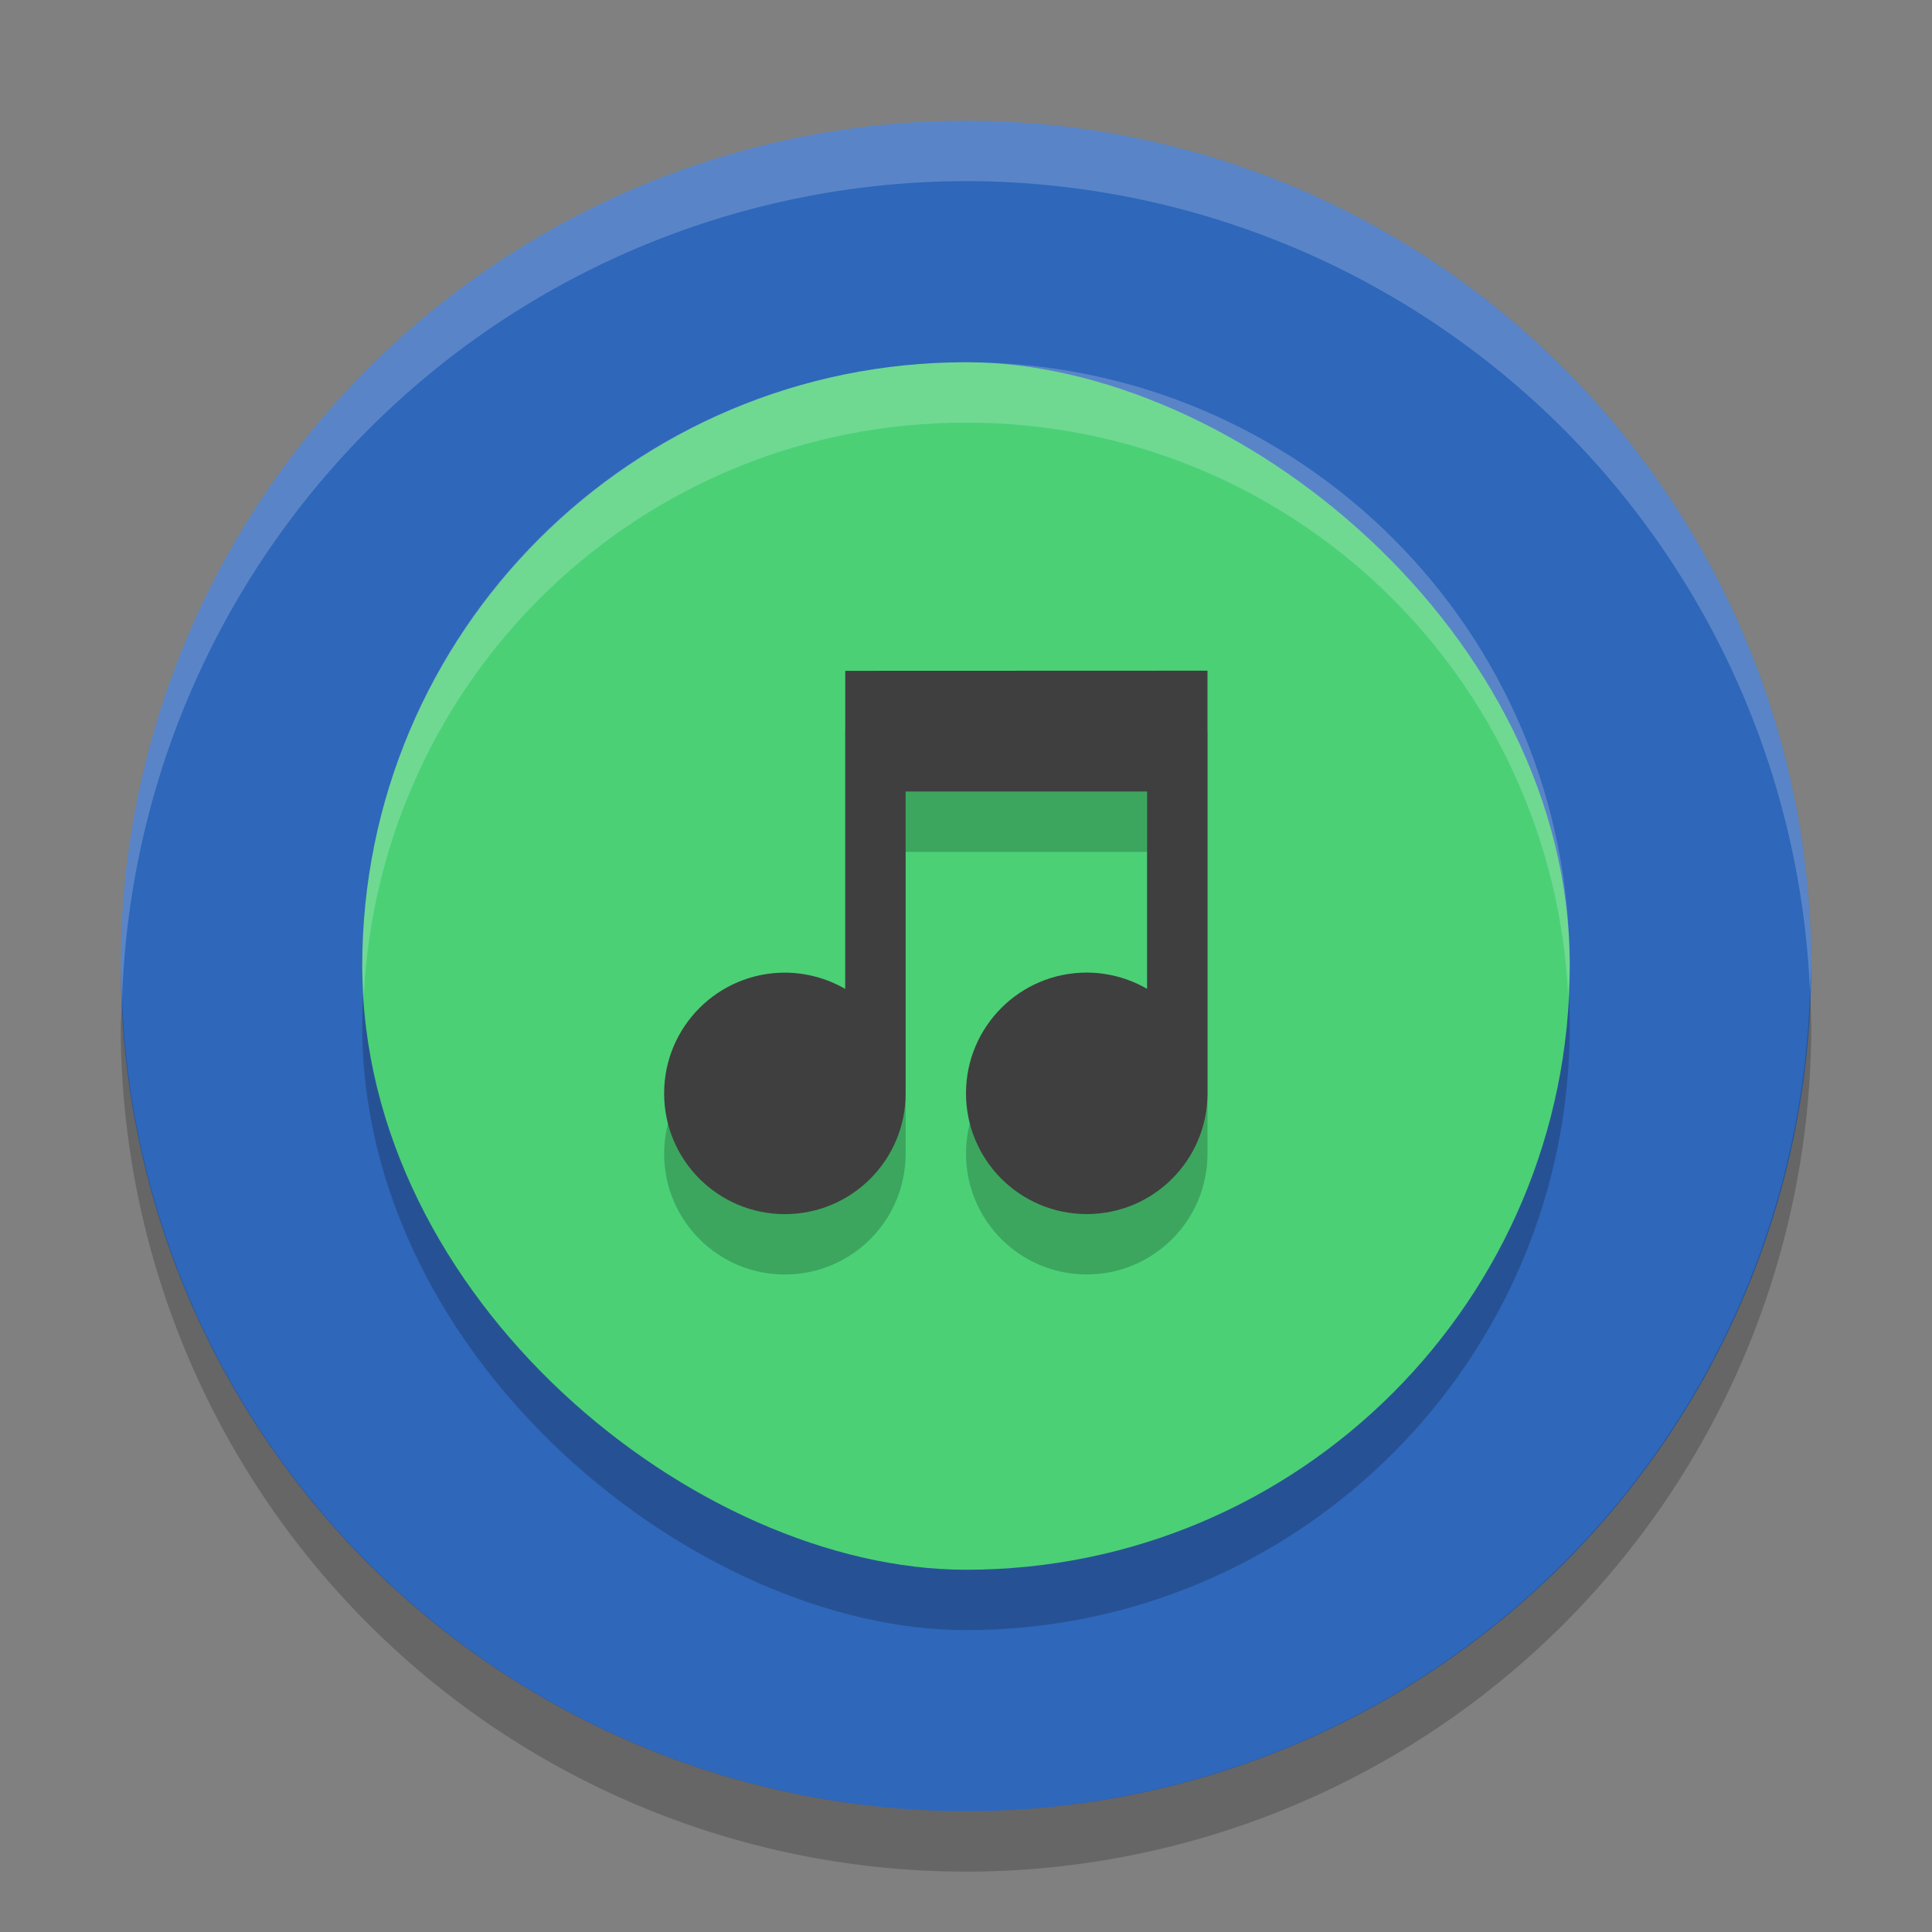 <svg height="32" width="32" xmlns="http://www.w3.org/2000/svg"><rect width="100%" height="100%" fill="#808080" stroke="none"/><circle cx="16" cy="16" fill="#2f67ba" r="14"/><rect height="20" opacity=".2" rx="10" transform="matrix(0 -1 -1 0 0 0)" width="20" x="-27" y="-26"/><rect fill="#4bd076" height="20" rx="10" transform="matrix(0 -1 -1 0 0 0)" width="20" x="-26" y="-26"/><path d="m110 507v .5l-0 4.769c-.304-.176-.649-.269-1-.27-1.105 0-2 .895-2 2s .895 2 2 2 2-.895 2-2l 0-5h4l-0 3.269c-.304-.176-.649-.269-1-.27-1.105 0-2 .895-2 2s .895 2 2 2 2-.895 2-2l 0-7h-.5z" opacity=".2" transform="translate(-96 -494.889)"/><path d="m110 507v .5l-0 4.769c-.304-.176-.649-.269-1-.27-1.105 0-2 .895-2 2s .895 2 2 2 2-.895 2-2l 0-5h4l-0 3.269c-.304-.176-.649-.269-1-.27-1.105 0-2 .895-2 2s .895 2 2 2 2-.895 2-2l 0-7h-.5z" fill="#3f3f3f" transform="translate(-96 -495.889)"/><path d="m16 2a14 14 0 0 0 -14 14 14 14 0 0 0  .021.586 14 14 0 0 1 13.978-13.586 14 14 0 0 1 13.979 13.414 14 14 0 0 0  .021-.414 14 14 0 0 0 -14-14z" fill="#fff" opacity=".2"/><path d="m29.979 16.414a14 14 0 0 1 -13.979 13.586 14 14 0 0 1 -13.978-13.414 14 14 0 0 0 -.022.414 14 14 0 0 0 14 14 14 14 0 0 0 14-14 14 14 0 0 0 -.021-.586z" opacity=".2"/><path d="m16 6c-5.54 0-10 4.46-10 10 0 .169.017.333.025.5.261-5.304 4.603-9.5 9.975-9.5s9.714 4.196 9.975 9.5c.008-.167.025-.331.025-.5 0-5.54-4.46-10-10-10z" fill="#fff" opacity=".2"/></svg>